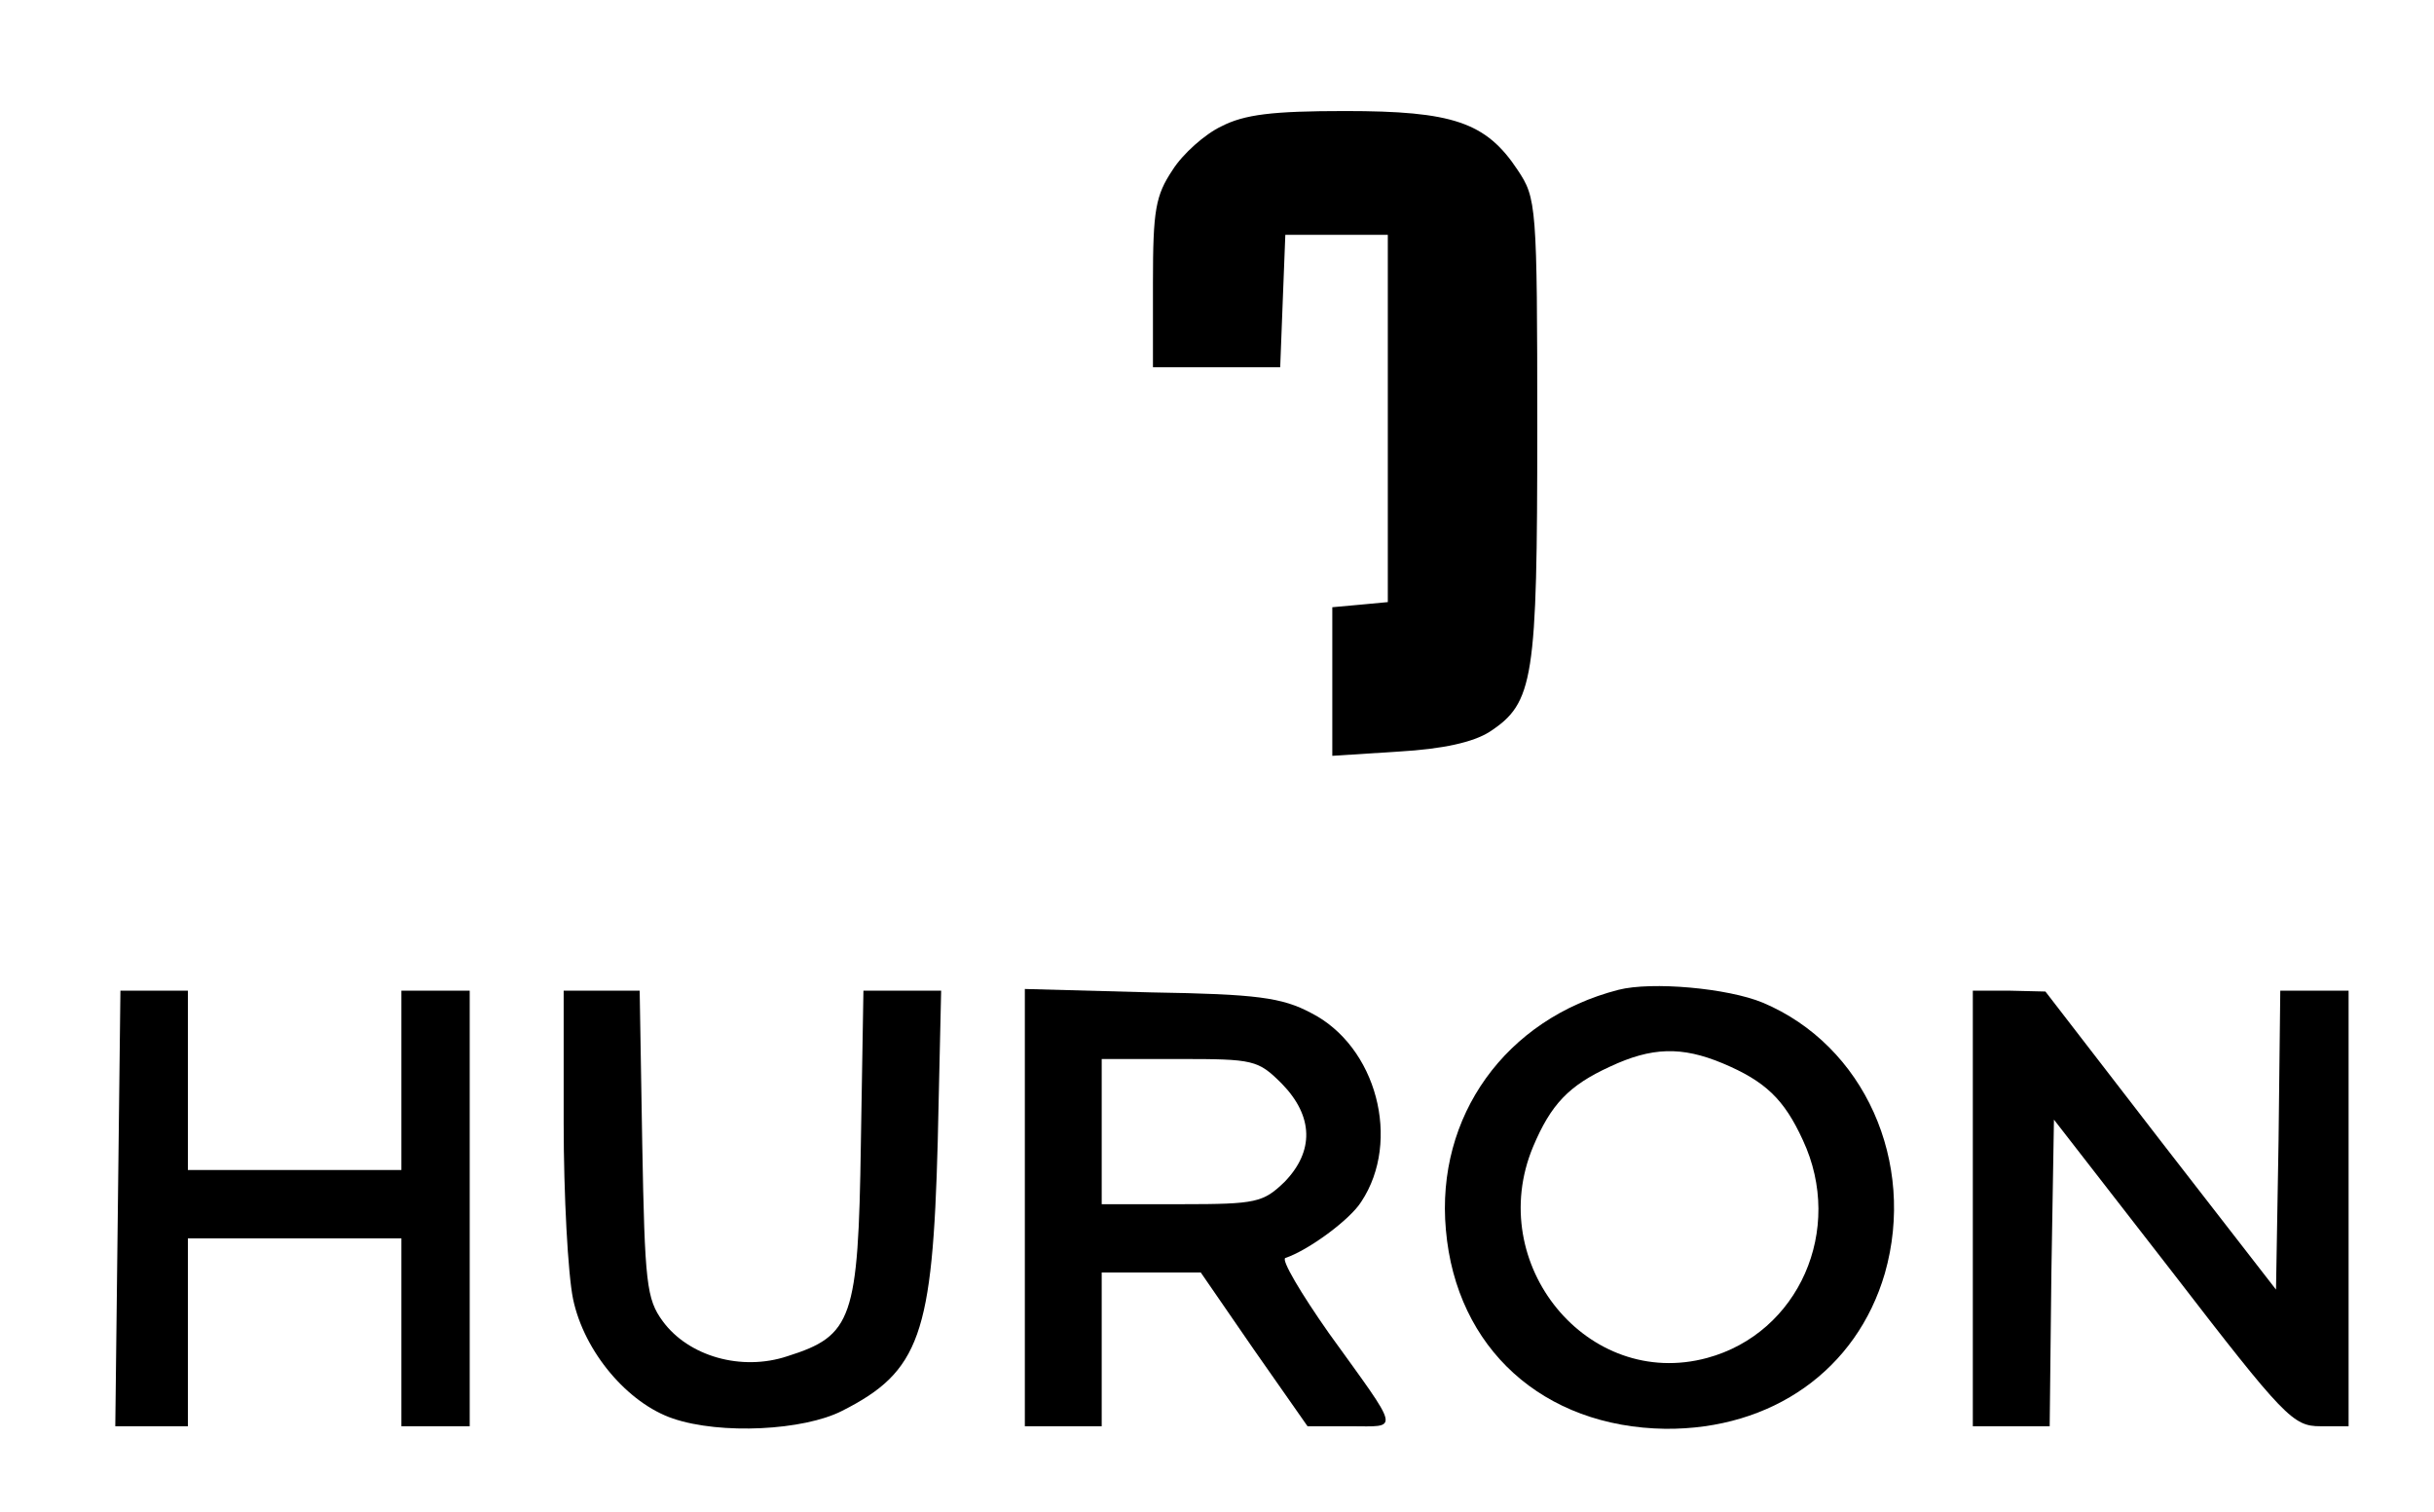 <?xml version="1.0" standalone="no"?>
<!DOCTYPE svg PUBLIC "-//W3C//DTD SVG 20010904//EN"
 "http://www.w3.org/TR/2001/REC-SVG-20010904/DTD/svg10.dtd">
<svg version="1.0" xmlns="http://www.w3.org/2000/svg"
 width="285pt" height="177pt" viewBox="0 0 285 177"
 preserveAspectRatio="xMidYMid meet">

<g transform="translate(0,177) scale(0.1,-0.1)"
fill="#000000" stroke="none">
<path d="M1430 1622 c-19 -9 -45 -32 -57 -51 -20 -30 -23 -47 -23 -132 l0 -99
75 0 74 0 3 78 3 77 60 0 60 0 0 -215 0 -215 -32 -3 -33 -3 0 -87 0 -87 78 5
c52 3 87 11 106 23 52 34 56 61 56 355 0 263 -1 270 -23 303 -37 56 -76 69
-202 69 -85 0 -118 -4 -145 -18z"/>
<path d="M1895 611 c-132 -34 -214 -148 -202 -281 12 -139 114 -231 257 -233
125 -1 224 69 257 182 37 130 -24 267 -143 317 -41 17 -130 25 -169 15z m122
-86 c50 -21 72 -42 94 -90 49 -105 -5 -226 -112 -255 -140 -38 -261 110 -204
247 21 50 42 72 90 94 49 23 84 24 132 4z"/>
<path d="M138 355 l-3 -255 43 0 42 0 0 110 0 110 125 0 125 0 0 -110 0 -110
40 0 40 0 0 255 0 255 -40 0 -40 0 0 -105 0 -105 -125 0 -125 0 0 105 0 105
-40 0 -39 0 -3 -255z"/>
<path d="M660 455 c0 -84 5 -177 11 -206 13 -62 64 -122 117 -140 56 -19 153
-14 198 9 91 46 106 89 112 315 l4 177 -45 0 -46 0 -3 -179 c-3 -206 -10 -225
-86 -249 -54 -18 -116 0 -146 41 -19 26 -21 44 -24 208 l-3 179 -45 0 -44 0 0
-155z"/>
<path d="M1200 356 l0 -256 45 0 45 0 0 90 0 90 58 0 58 0 62 -90 63 -90 50 0
c58 0 60 -9 -25 109 -33 47 -56 86 -51 88 27 9 76 45 89 66 47 71 18 182 -59
221 -34 18 -63 22 -187 24 l-148 4 0 -256z m301 145 c37 -38 38 -79 3 -115
-25 -24 -33 -26 -120 -26 l-94 0 0 85 0 85 91 0 c87 0 92 -1 120 -29z"/>
<path d="M2310 355 l0 -255 45 0 45 0 2 180 3 179 139 -179 c131 -170 141
-180 173 -180 l33 0 0 255 0 255 -40 0 -40 0 -2 -175 -3 -175 -135 174 -135
175 -42 1 -43 0 0 -255z"/>
</g>
</svg>
